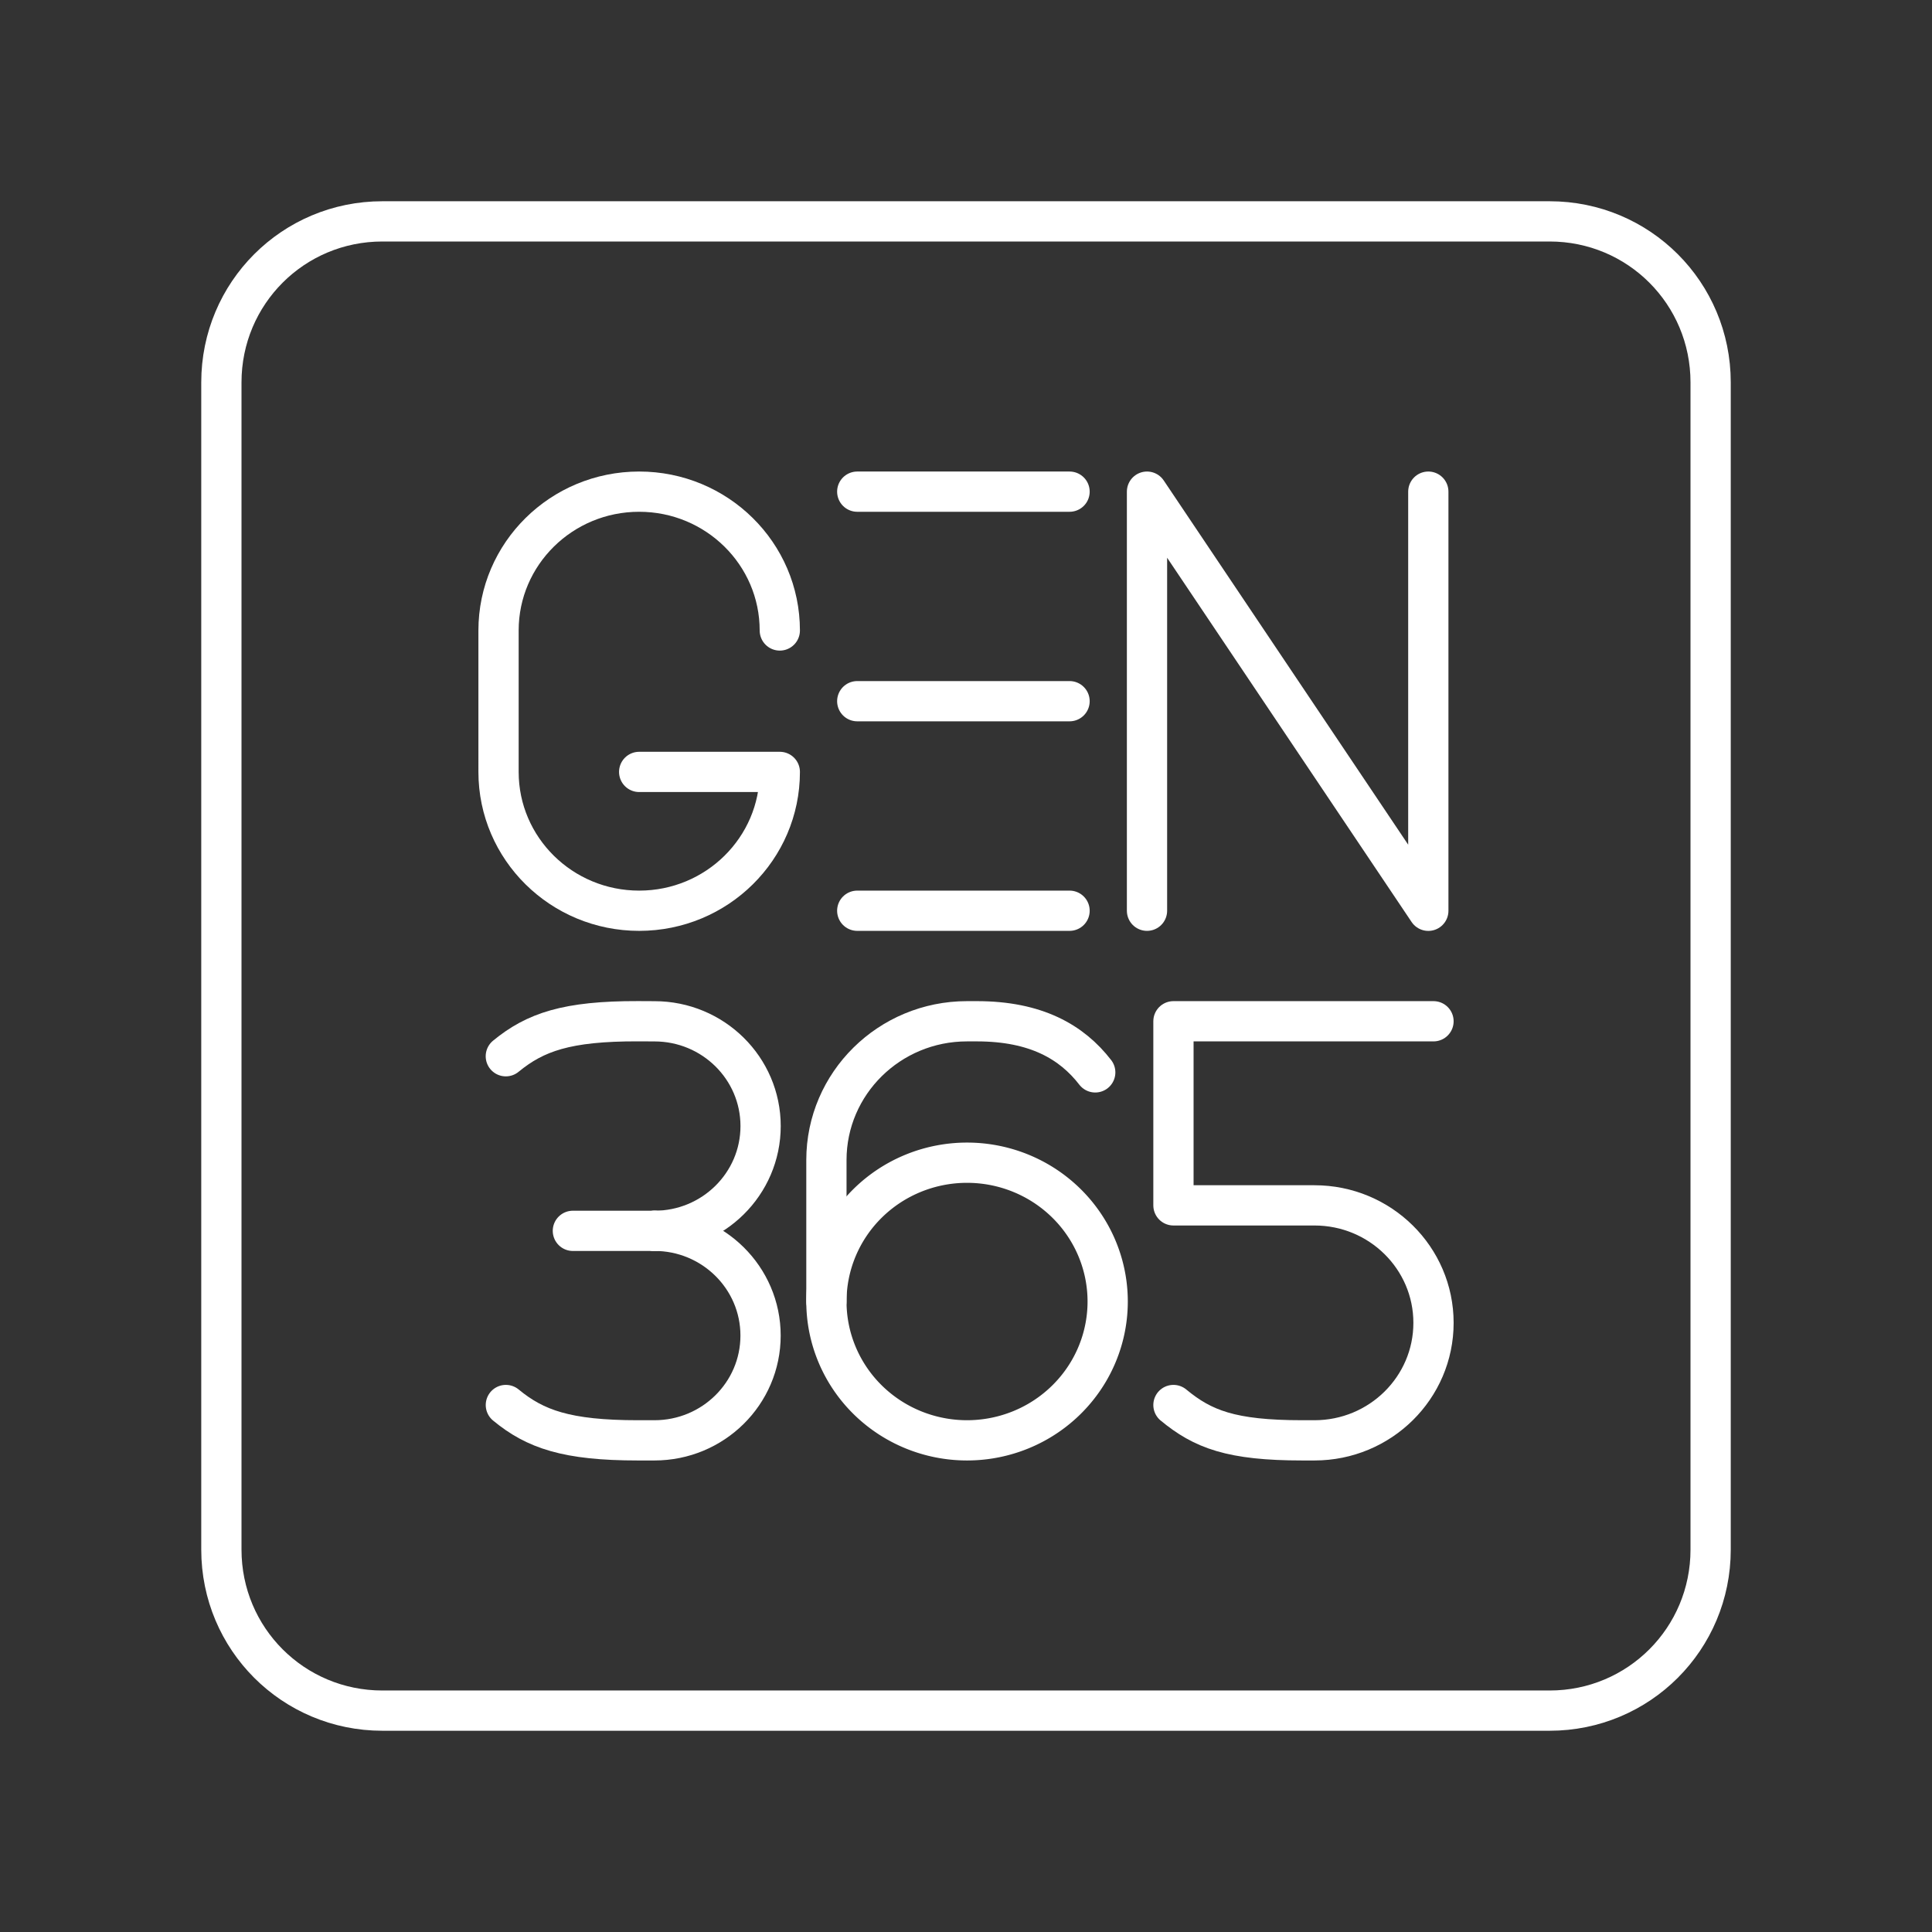 <svg xmlns="http://www.w3.org/2000/svg" xml:space="preserve" id="svg1" version="1.1" viewBox="0 0 48 48"><rect x="0" y="0" width="48" height="48" fill="#333333" stroke="none"/><defs id="defs1"><style id="style1">.a{fill:none;stroke:#fff;stroke-linecap:round;stroke-linejoin:round}</style></defs><path id="path6646" d="M28.497 22.627V12.215l6.989 10.413V12.215" style="fill:none;stroke:#fff;stroke-linecap:round;stroke-linejoin:round;stroke-opacity:1"/><path id="path6644" d="M21.298 17.421h5.275" style="fill:none;stroke:#fff;stroke-linecap:round;stroke-linejoin:round;stroke-opacity:1"/><path id="path6642" d="m21.298 12.215 5.275-0" style="fill:none;stroke:#fff;stroke-linecap:round;stroke-linejoin:round;stroke-opacity:1"/><path id="path6640" d="M26.573 22.627H21.298" style="fill:none;stroke:#fff;stroke-linecap:round;stroke-linejoin:round;stroke-opacity:1"/><path id="path6638" d="M19.374 15.664c0-1.905-1.565-3.449-3.494-3.449h-0c-1.93 0-3.494 1.544-3.494 3.449V19.178c0 1.905 1.565 3.449 3.494 3.449h0c1.93 0 3.494-1.544 3.494-3.449h-3.494" style="fill:none;stroke:#fff;stroke-linecap:round;stroke-linejoin:round;stroke-opacity:1"/><path id="path6636" d="M27.52 32.336a3.494 3.449 0 0 1-3.494 3.449 3.494 3.449 0 0 1-3.494-3.449 3.494 3.449 0 0 1 3.494-3.449 3.494 3.449 0 0 1 3.494 3.449z" style="fill:none;stroke:#fff;stroke-linecap:round;stroke-linejoin:round;stroke-opacity:1"/><path id="path6634" d="M27.211 26.643c-.582-.753-1.47-1.27-2.94-1.27h-.245c-1.93 0-3.494 1.544-3.494 3.449v3.514" style="fill:none;stroke:#fff;stroke-linecap:round;stroke-linejoin:round;stroke-opacity:1"/><path id="path6632" d="M12.568 34.907c.728.602 1.515.878 3.28.878h.411c1.456 0 2.637-1.165 2.637-2.603v-0c0-1.437-1.181-2.603-2.637-2.603" style="fill:none;stroke:#fff;stroke-linecap:round;stroke-linejoin:round;stroke-opacity:1"/><path id="path6630" d="M12.567 26.242c.73-.6 1.517-.874 3.283-.87l.41.002c1.456 0 2.637 1.165 2.637 2.603v0c0 1.437-1.181 2.603-2.637 2.603" style="fill:none;stroke:#fff;stroke-linecap:round;stroke-linejoin:round;stroke-opacity:1"/><path id="path6628" d="M14.233 30.58h2.027" style="fill:none;stroke:#fff;stroke-linecap:round;stroke-linejoin:round;stroke-opacity:1"/><path id="path6626" d="M29.154 34.907c.728.602 1.435.878 3.201.878h.303c1.633 0 2.957-1.307 2.957-2.919v-0c0-1.612-1.324-2.919-2.957-2.919h-3.504v-4.574h6.461" style="fill:none;stroke:#fff;stroke-linecap:round;stroke-linejoin:round;stroke-opacity:1"/><path id="rect7333" d="M9.5 5.5h29c2.216 0 4 1.784 4 4v29c0 2.216-1.784 4-4 4h-29c-2.216 0-4-1.784-4-4v-29c0-2.216 1.784-4 4-4z" style="fill:none;stroke:#fff;stroke-linecap:round;stroke-linejoin:round;stroke-opacity:1"/></svg>